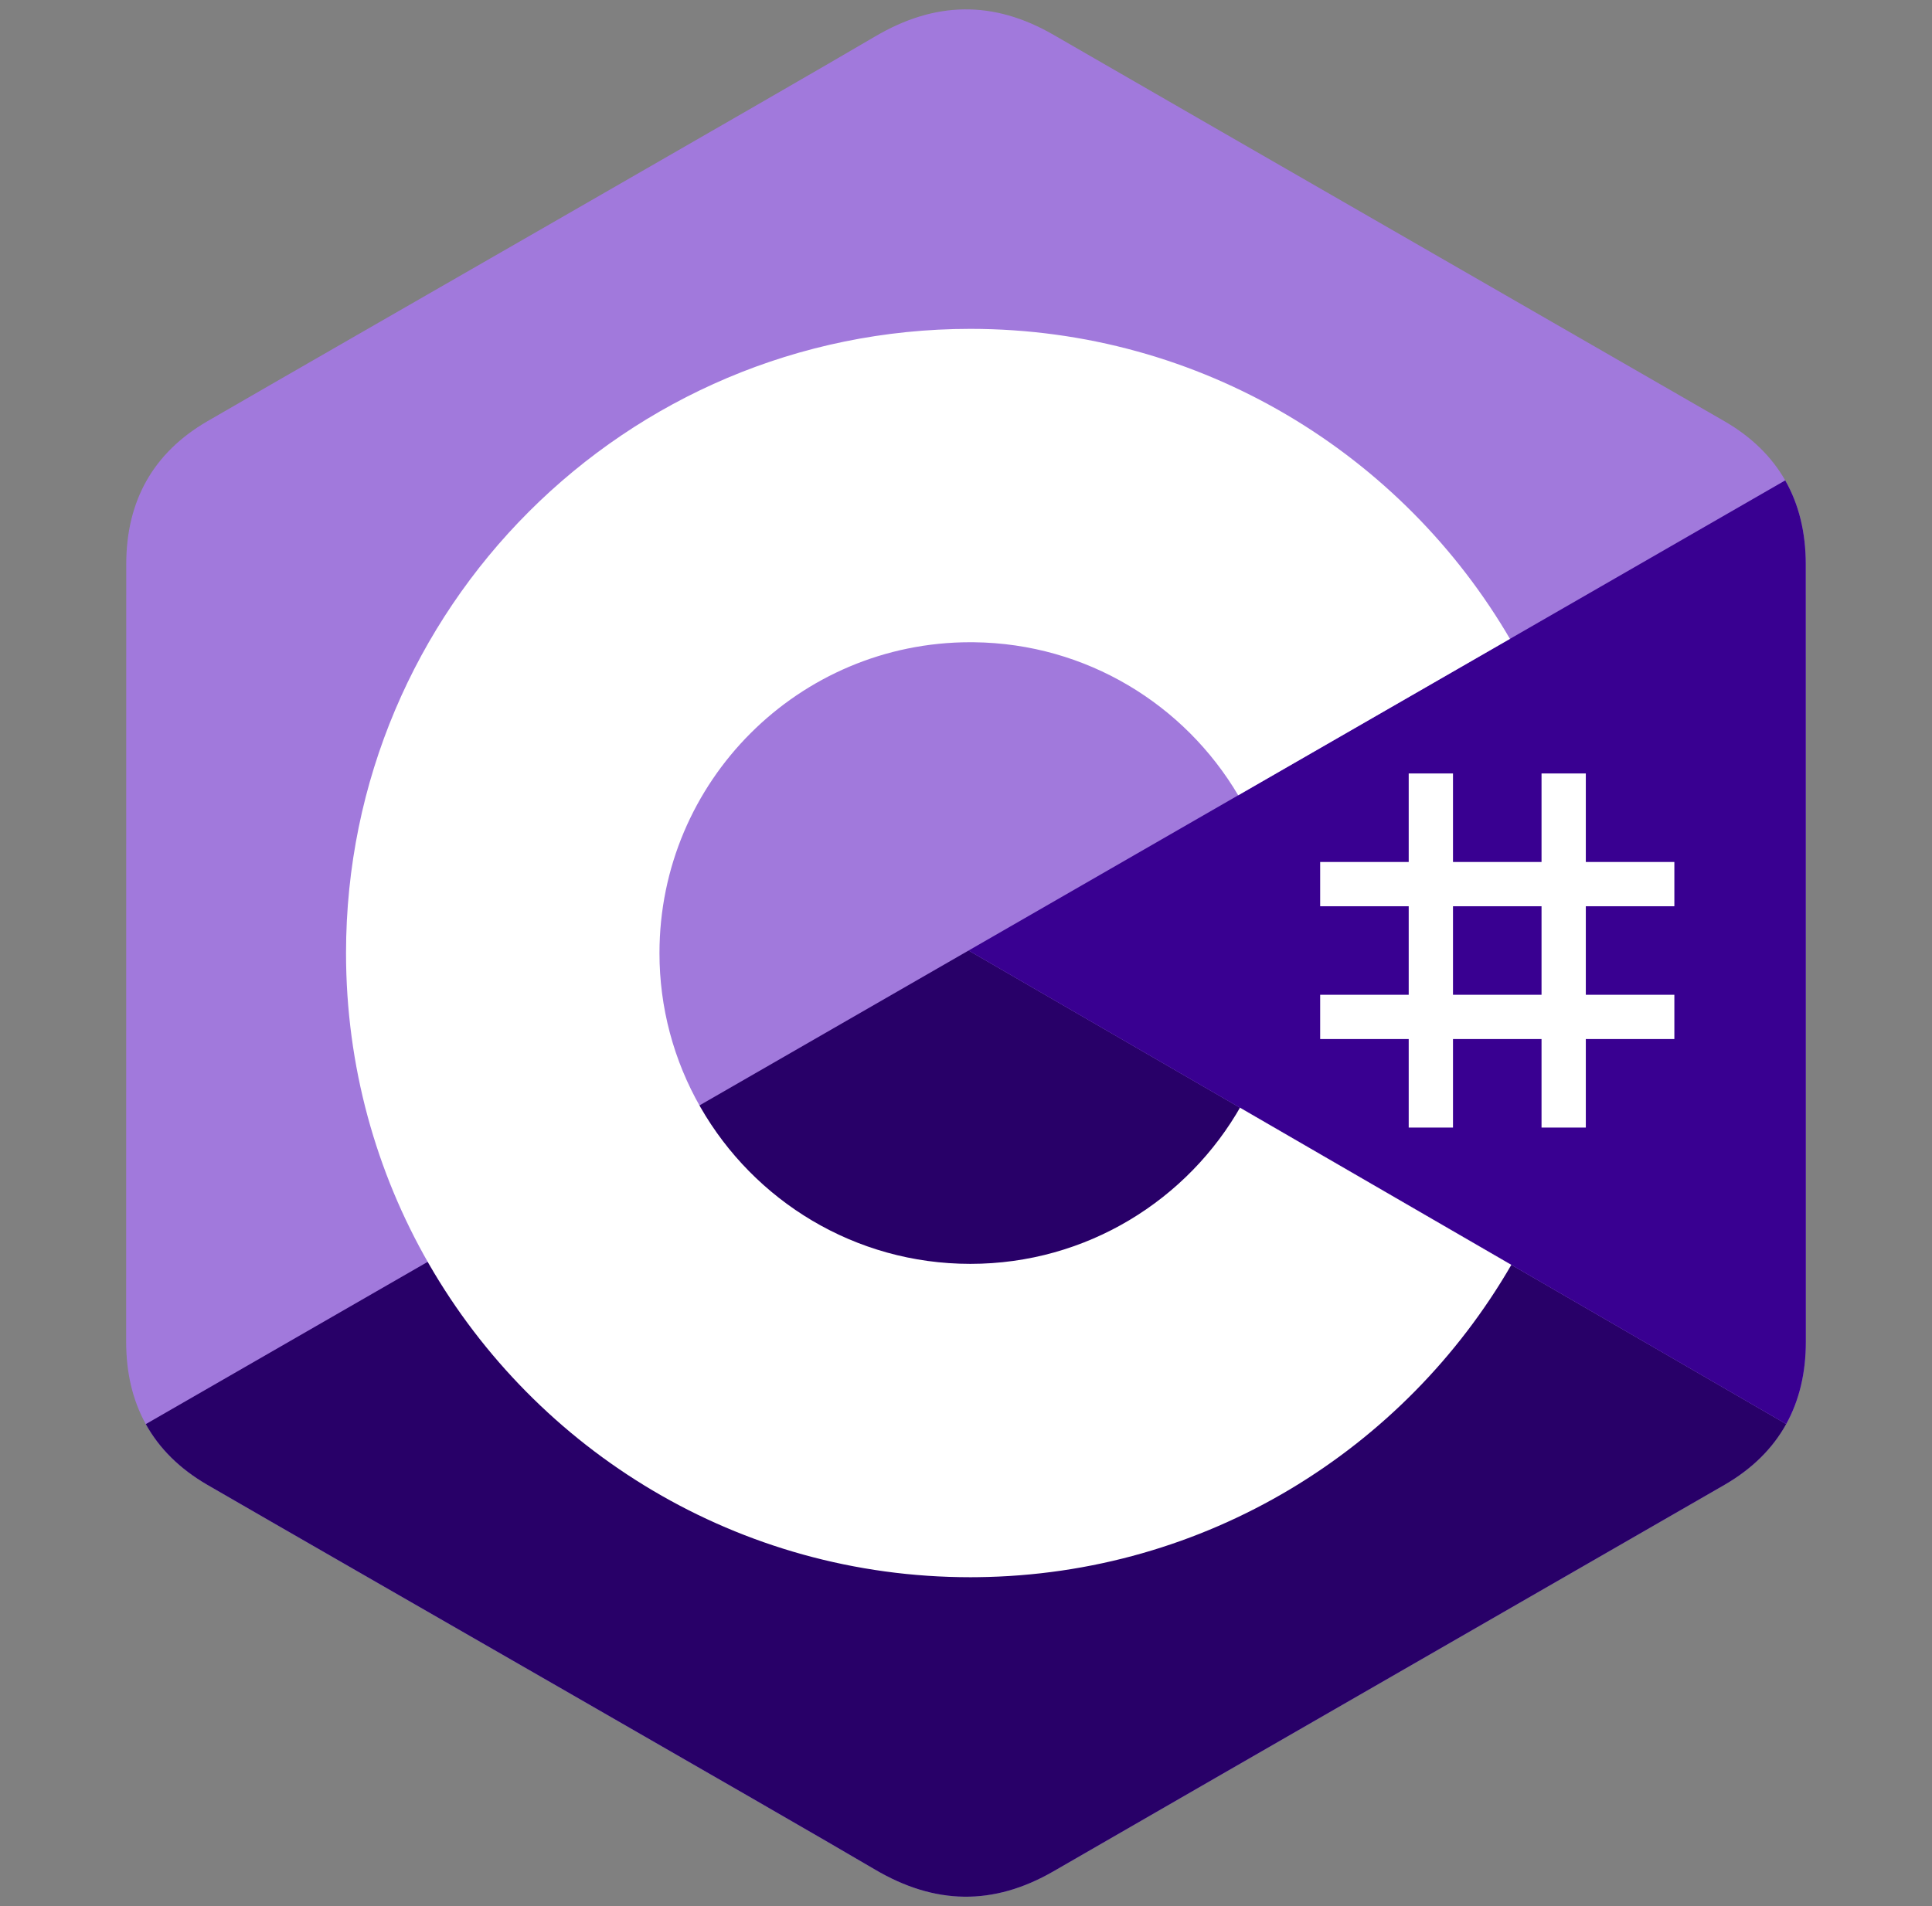 <svg width="76" height="75" viewBox="0 0 76 75" fill="none" xmlns="http://www.w3.org/2000/svg">
<rect x="0" y="0" width="76" height="75" fill="#808080" stroke="none"/>
<path d="M71.034 22.202C71.033 20.953 70.766 19.85 70.226 18.903C69.696 17.972 68.901 17.191 67.835 16.574C59.039 11.502 50.234 6.446 41.441 1.369C39.07 -2.96533e-05 36.772 0.05 34.419 1.438C30.917 3.503 13.388 13.546 8.165 16.571C6.014 17.817 4.967 19.723 4.966 22.2C4.963 32.4 4.966 42.6 4.963 52.8C4.963 54.021 5.219 55.103 5.735 56.036C6.266 56.995 7.072 57.797 8.162 58.428C13.386 61.454 30.917 71.496 34.418 73.561C36.772 74.95 39.07 75 41.442 73.631C50.235 68.554 59.041 63.497 67.838 58.425C68.929 57.794 69.734 56.992 70.265 56.033C70.78 55.101 71.037 54.019 71.037 52.797C71.037 52.797 71.037 32.402 71.034 22.202Z" fill="#A179DC"/>
<path d="M38.101 37.401L5.735 56.036C6.266 56.995 7.072 57.797 8.162 58.428C13.386 61.454 30.917 71.496 34.418 73.561C36.772 74.95 39.07 75 41.442 73.631C50.235 68.554 59.041 63.497 67.838 58.425C68.928 57.794 69.734 56.992 70.265 56.033L38.101 37.401Z" fill="#280068"/>
<path d="M71.034 22.202C71.033 20.953 70.766 19.85 70.226 18.903L38.101 37.401L70.265 56.033C70.78 55.101 71.037 54.019 71.037 52.797C71.037 52.797 71.037 32.402 71.034 22.202Z" fill="#390091"/>
<path d="M57.157 30.434V33.917H60.64V30.434H62.382V33.917H65.865V35.659H62.382V39.142H65.865V40.884H62.382V44.367H60.64V40.884H57.157V44.367H55.415V40.884H51.932V39.142H55.415V35.659H51.932V33.917H55.415V30.434H57.157ZM60.64 35.659H57.157V39.142H60.64V35.659Z" fill="white"/>
<path d="M38.172 12.94C47.258 12.94 55.19 17.874 59.439 25.209L59.398 25.138L48.708 31.293C46.602 27.727 42.741 25.321 38.312 25.271L38.172 25.27C31.418 25.27 25.942 30.746 25.942 37.5C25.94 39.629 26.496 41.721 27.555 43.567C29.663 47.247 33.626 49.73 38.172 49.73C42.746 49.73 46.732 47.216 48.829 43.496L48.778 43.586L59.452 49.769C55.249 57.041 47.425 61.96 38.446 62.058L38.172 62.06C29.058 62.06 21.103 57.095 16.865 49.722C14.796 46.123 13.612 41.95 13.612 37.5C13.612 23.936 24.608 12.94 38.172 12.94Z" fill="white"/>
</svg>
